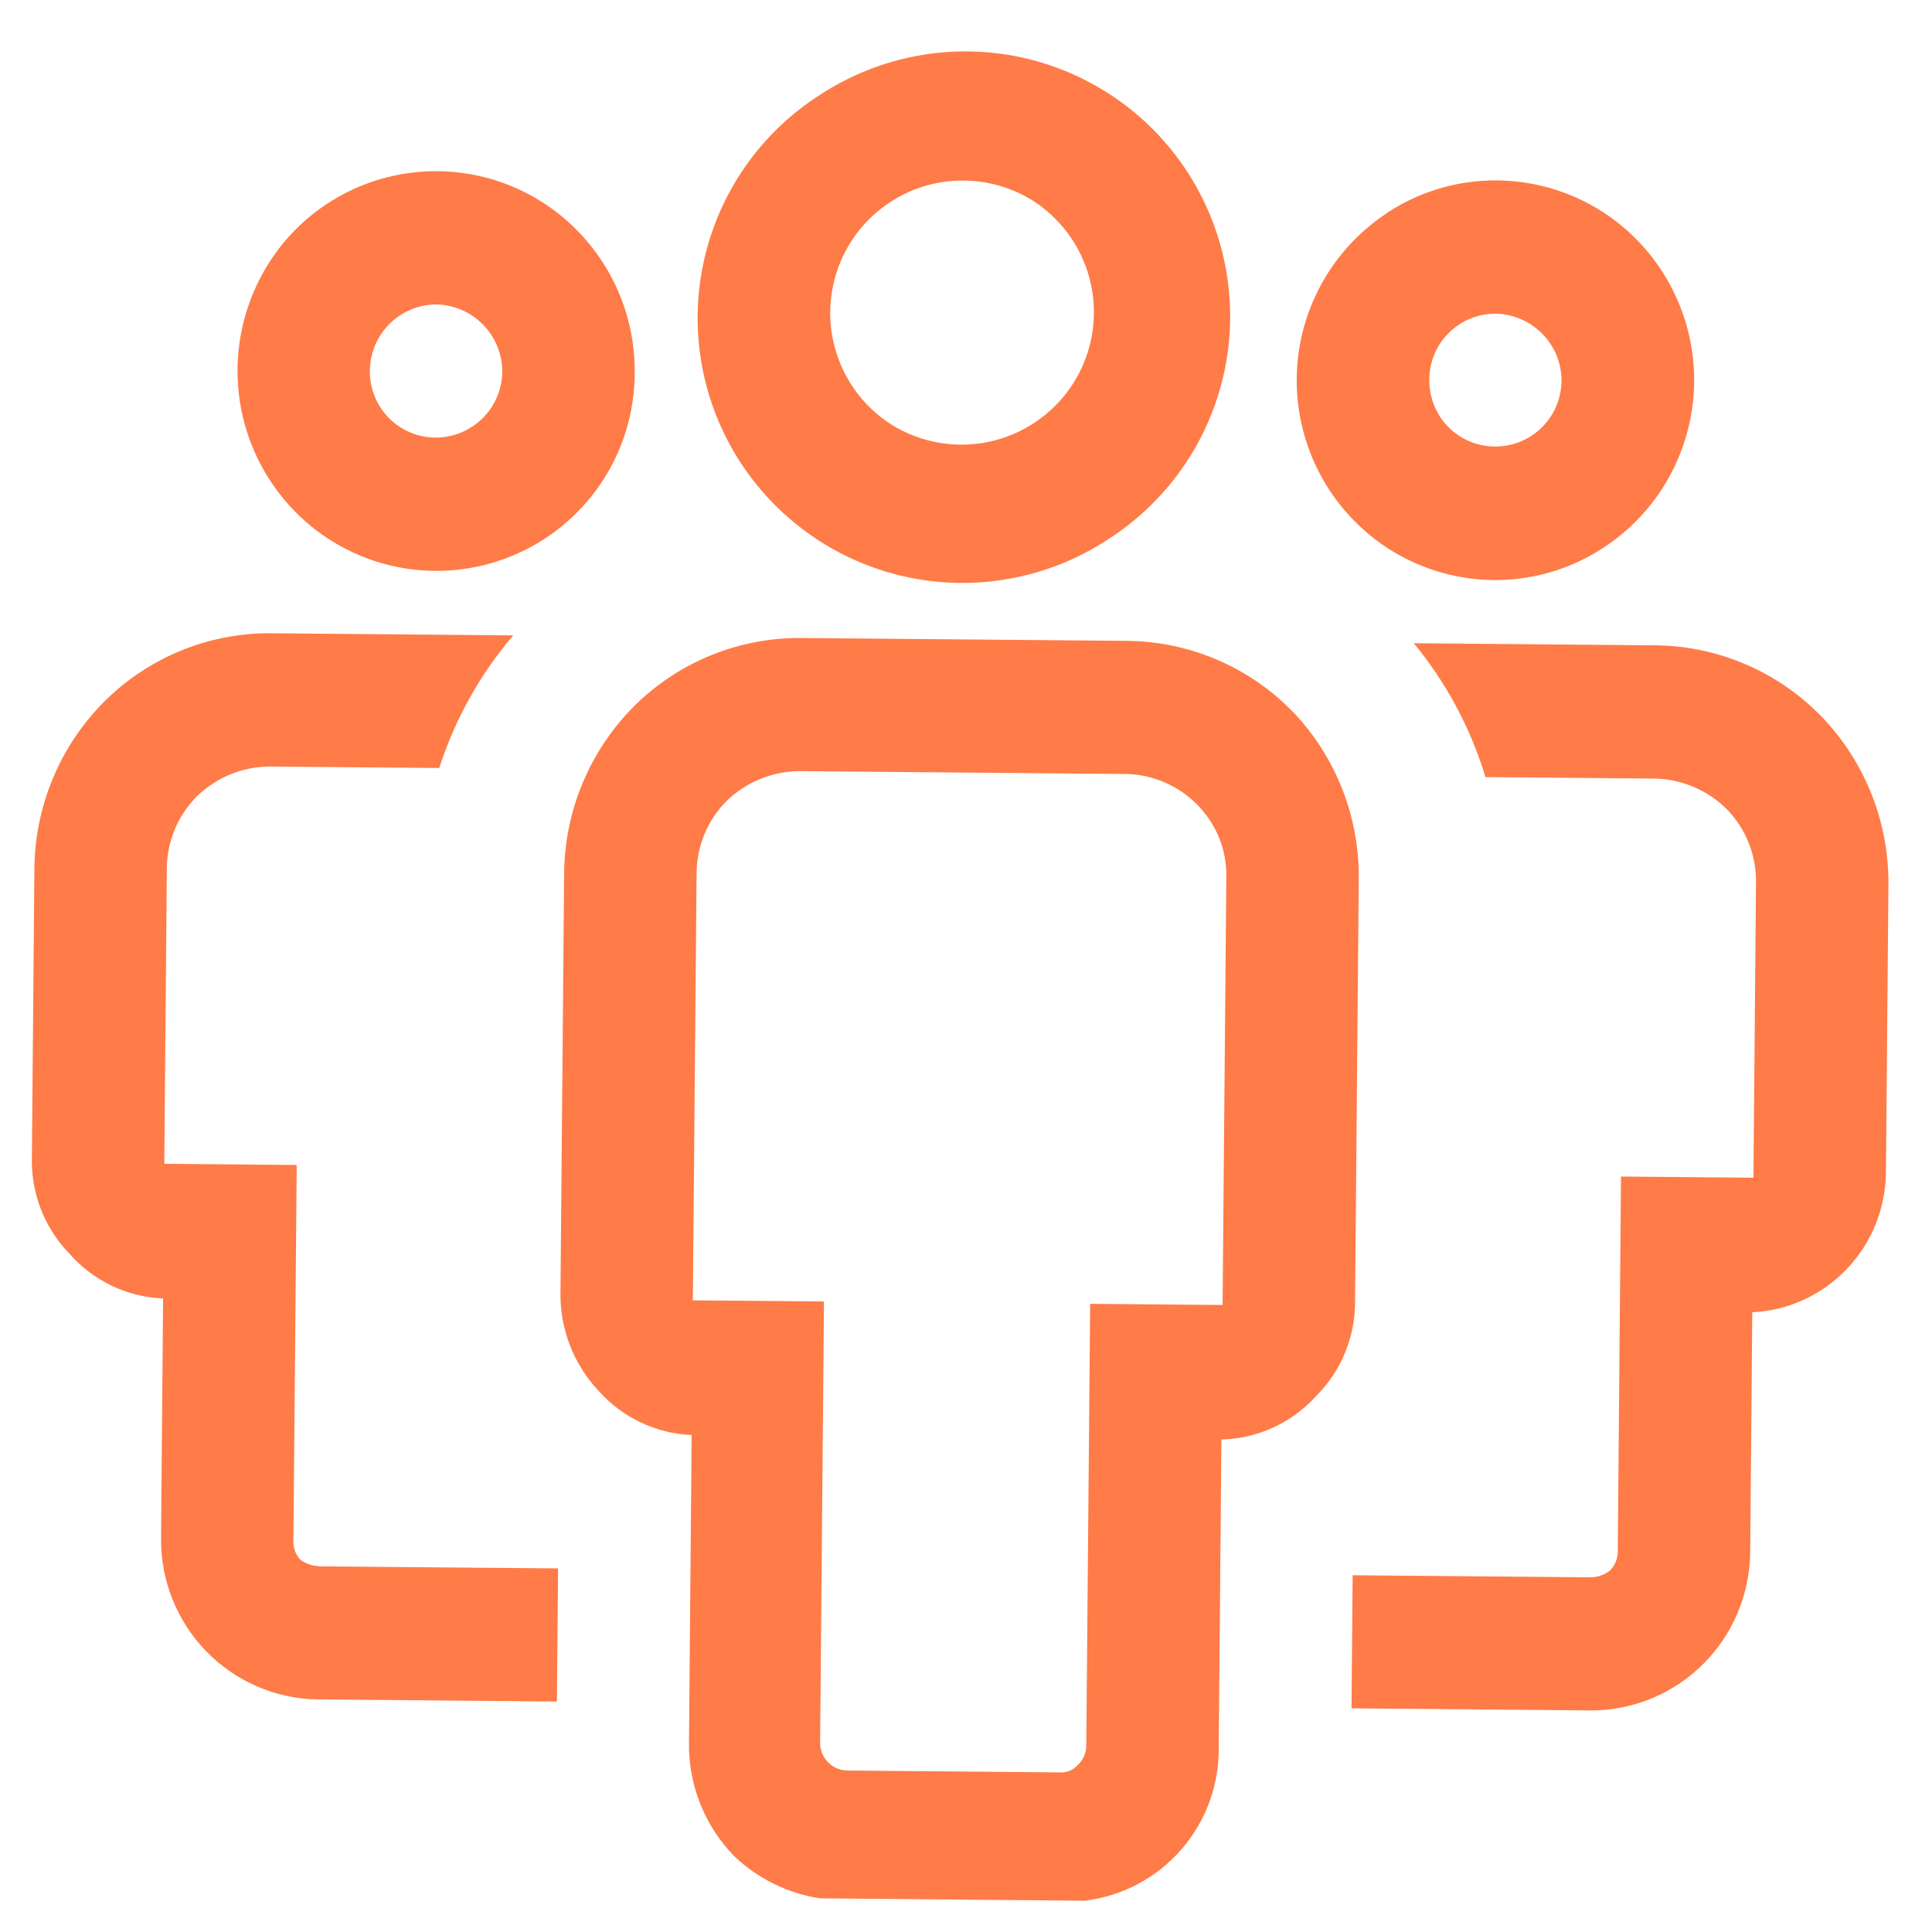 <svg width="31" height="31" viewBox="0 0 31 31" fill="none" xmlns="http://www.w3.org/2000/svg">
<path fill-rule="evenodd" clip-rule="evenodd" d="M17.835 8.617C17.369 8.935 16.843 9.156 16.29 9.268C15.737 9.381 15.167 9.382 14.614 9.272C14.06 9.161 13.534 8.942 13.067 8.626C12.599 8.311 12.199 7.905 11.889 7.433C11.58 6.961 11.368 6.432 11.265 5.877C11.162 5.322 11.171 4.752 11.291 4.201C11.411 3.649 11.64 3.127 11.963 2.665C12.287 2.203 12.7 1.81 13.177 1.509C14.12 0.898 15.266 0.685 16.365 0.916C17.465 1.148 18.427 1.806 19.043 2.745C19.659 3.685 19.878 4.83 19.652 5.93C19.426 7.03 18.773 7.996 17.837 8.617L17.835 8.617ZM16.702 3.307C16.472 3.139 16.211 3.018 15.933 2.953C15.656 2.888 15.368 2.879 15.087 2.927C14.806 2.975 14.537 3.079 14.298 3.234C14.058 3.388 13.851 3.588 13.691 3.824C13.53 4.059 13.418 4.325 13.363 4.604C13.306 4.884 13.307 5.172 13.365 5.451C13.423 5.73 13.536 5.995 13.698 6.23C13.86 6.464 14.068 6.664 14.308 6.816C14.774 7.104 15.332 7.202 15.868 7.089C16.403 6.975 16.874 6.66 17.183 6.208C17.491 5.756 17.613 5.202 17.524 4.662C17.434 4.122 17.14 3.638 16.702 3.309L16.702 3.307ZM22.248 3.42C22.864 3.013 23.603 2.833 24.337 2.913C25.072 2.992 25.756 3.325 26.271 3.854C26.638 4.231 26.907 4.692 27.055 5.197C27.202 5.702 27.224 6.235 27.117 6.75C27.01 7.265 26.779 7.747 26.443 8.151C26.107 8.556 25.677 8.872 25.19 9.072C24.606 9.311 23.964 9.369 23.346 9.24C22.728 9.112 22.163 8.801 21.722 8.349C21.391 8.011 21.139 7.603 20.984 7.156C20.829 6.708 20.774 6.232 20.825 5.761C20.875 5.29 21.029 4.836 21.276 4.432C21.522 4.028 21.855 3.683 22.25 3.422L22.248 3.42ZM23.238 6.85C23.436 7.05 23.705 7.164 23.986 7.165C24.126 7.166 24.264 7.14 24.393 7.087C24.522 7.035 24.64 6.957 24.739 6.859C24.838 6.762 24.917 6.645 24.971 6.517C25.026 6.388 25.054 6.25 25.055 6.111C25.056 5.971 25.029 5.833 24.977 5.704C24.924 5.575 24.847 5.457 24.749 5.358C24.553 5.157 24.286 5.041 24.006 5.033C23.866 5.031 23.727 5.058 23.597 5.11C23.467 5.163 23.349 5.241 23.249 5.339C23.149 5.438 23.07 5.555 23.016 5.684C22.962 5.814 22.934 5.952 22.934 6.092C22.932 6.375 23.041 6.648 23.238 6.852L23.238 6.85ZM5.108 25.133L8.955 25.166L8.936 27.302L5.09 27.268C4.417 27.256 3.776 26.978 3.307 26.494C2.837 26.009 2.577 25.357 2.584 24.681L2.617 20.835C2.331 20.823 2.051 20.753 1.792 20.63C1.534 20.506 1.303 20.332 1.115 20.117C0.914 19.91 0.757 19.664 0.653 19.395C0.55 19.125 0.502 18.838 0.512 18.549L0.552 13.913C0.568 12.91 0.973 11.955 1.681 11.249C2.386 10.552 3.335 10.159 4.325 10.161L8.235 10.195C7.702 10.819 7.299 11.542 7.048 12.323L4.307 12.299C3.875 12.307 3.463 12.48 3.155 12.782C2.852 13.088 2.68 13.501 2.677 13.931L2.636 18.674L4.761 18.693L4.708 24.698C4.703 24.756 4.709 24.814 4.727 24.869C4.745 24.925 4.774 24.976 4.812 25.02C4.897 25.086 5.001 25.125 5.109 25.128L5.108 25.133ZM20.741 11.418C20.397 11.064 19.985 10.781 19.531 10.587C19.077 10.392 18.589 10.289 18.095 10.283L12.825 10.237C11.834 10.237 10.884 10.628 10.18 11.326C9.473 12.031 9.067 12.986 9.052 13.989L8.993 20.742C8.985 21.322 9.201 21.883 9.596 22.307C9.785 22.522 10.015 22.697 10.274 22.82C10.532 22.944 10.812 23.014 11.098 23.026L11.055 27.962C11.05 28.299 11.112 28.634 11.237 28.947C11.362 29.259 11.547 29.544 11.783 29.785C12.162 30.146 12.643 30.382 13.159 30.46L17.408 30.498C18.007 30.424 18.557 30.133 18.953 29.678C19.349 29.224 19.564 28.639 19.555 28.036L19.598 23.098C19.884 23.091 20.166 23.026 20.426 22.907C20.687 22.788 20.92 22.617 21.113 22.406C21.317 22.202 21.478 21.96 21.587 21.693C21.695 21.426 21.748 21.14 21.743 20.851L21.802 14.098C21.812 13.1 21.431 12.137 20.741 11.416L20.741 11.418ZM19.617 20.939L17.492 20.921L17.43 28.018C17.427 28.13 17.38 28.236 17.3 28.314C17.263 28.357 17.217 28.39 17.165 28.412C17.113 28.434 17.057 28.443 17.001 28.439L13.58 28.409C13.469 28.403 13.364 28.356 13.287 28.276C13.209 28.197 13.163 28.092 13.159 27.98L13.221 20.883L11.117 20.865L11.177 14.006C11.181 13.574 11.352 13.161 11.655 12.856C11.963 12.554 12.375 12.382 12.806 12.373L18.076 12.419C18.398 12.427 18.71 12.53 18.975 12.713C19.239 12.897 19.445 13.153 19.565 13.452C19.645 13.652 19.682 13.865 19.677 14.08L19.617 20.939ZM25.532 27.445L21.686 27.411L21.704 25.276L25.529 25.309C25.637 25.307 25.741 25.27 25.827 25.205C25.87 25.164 25.904 25.114 25.927 25.058C25.949 25.003 25.96 24.943 25.958 24.883L26.01 18.878L28.135 18.897L28.176 14.154C28.181 13.723 28.017 13.308 27.719 12.996C27.416 12.689 27.007 12.509 26.576 12.493L23.835 12.469C23.598 11.684 23.207 10.954 22.685 10.321L26.595 10.355C27.585 10.373 28.528 10.781 29.22 11.49C29.915 12.208 30.304 13.169 30.301 14.173L30.261 18.809C30.256 19.389 30.032 19.944 29.633 20.361C29.234 20.781 28.692 21.029 28.116 21.056L28.083 24.902C28.077 25.58 27.805 26.226 27.327 26.702C26.851 27.177 26.205 27.444 25.532 27.445ZM7.025 2.747C6.393 2.741 5.773 2.923 5.245 3.272C4.717 3.62 4.306 4.118 4.063 4.702C3.818 5.285 3.75 5.928 3.867 6.55C3.985 7.172 4.283 7.745 4.725 8.199C5.166 8.652 5.733 8.963 6.352 9.093C6.971 9.222 7.615 9.164 8.201 8.926C8.787 8.688 9.288 8.281 9.642 7.756C9.995 7.232 10.184 6.614 10.184 5.981C10.192 5.131 9.863 4.312 9.269 3.706C8.977 3.406 8.628 3.167 8.243 3.002C7.858 2.838 7.444 2.751 7.025 2.747ZM6.988 7.022C6.848 7.021 6.709 6.993 6.58 6.938C6.451 6.883 6.334 6.803 6.236 6.703C6.138 6.603 6.061 6.484 6.01 6.354C5.958 6.223 5.932 6.084 5.935 5.944C5.938 5.662 6.052 5.392 6.253 5.194C6.453 4.995 6.724 4.884 7.006 4.885C7.288 4.892 7.555 5.009 7.752 5.21C7.948 5.411 8.059 5.681 8.06 5.963C8.057 6.245 7.942 6.514 7.742 6.713C7.541 6.911 7.27 7.022 6.988 7.022Z" fill="#FF7B47"/>
</svg>

